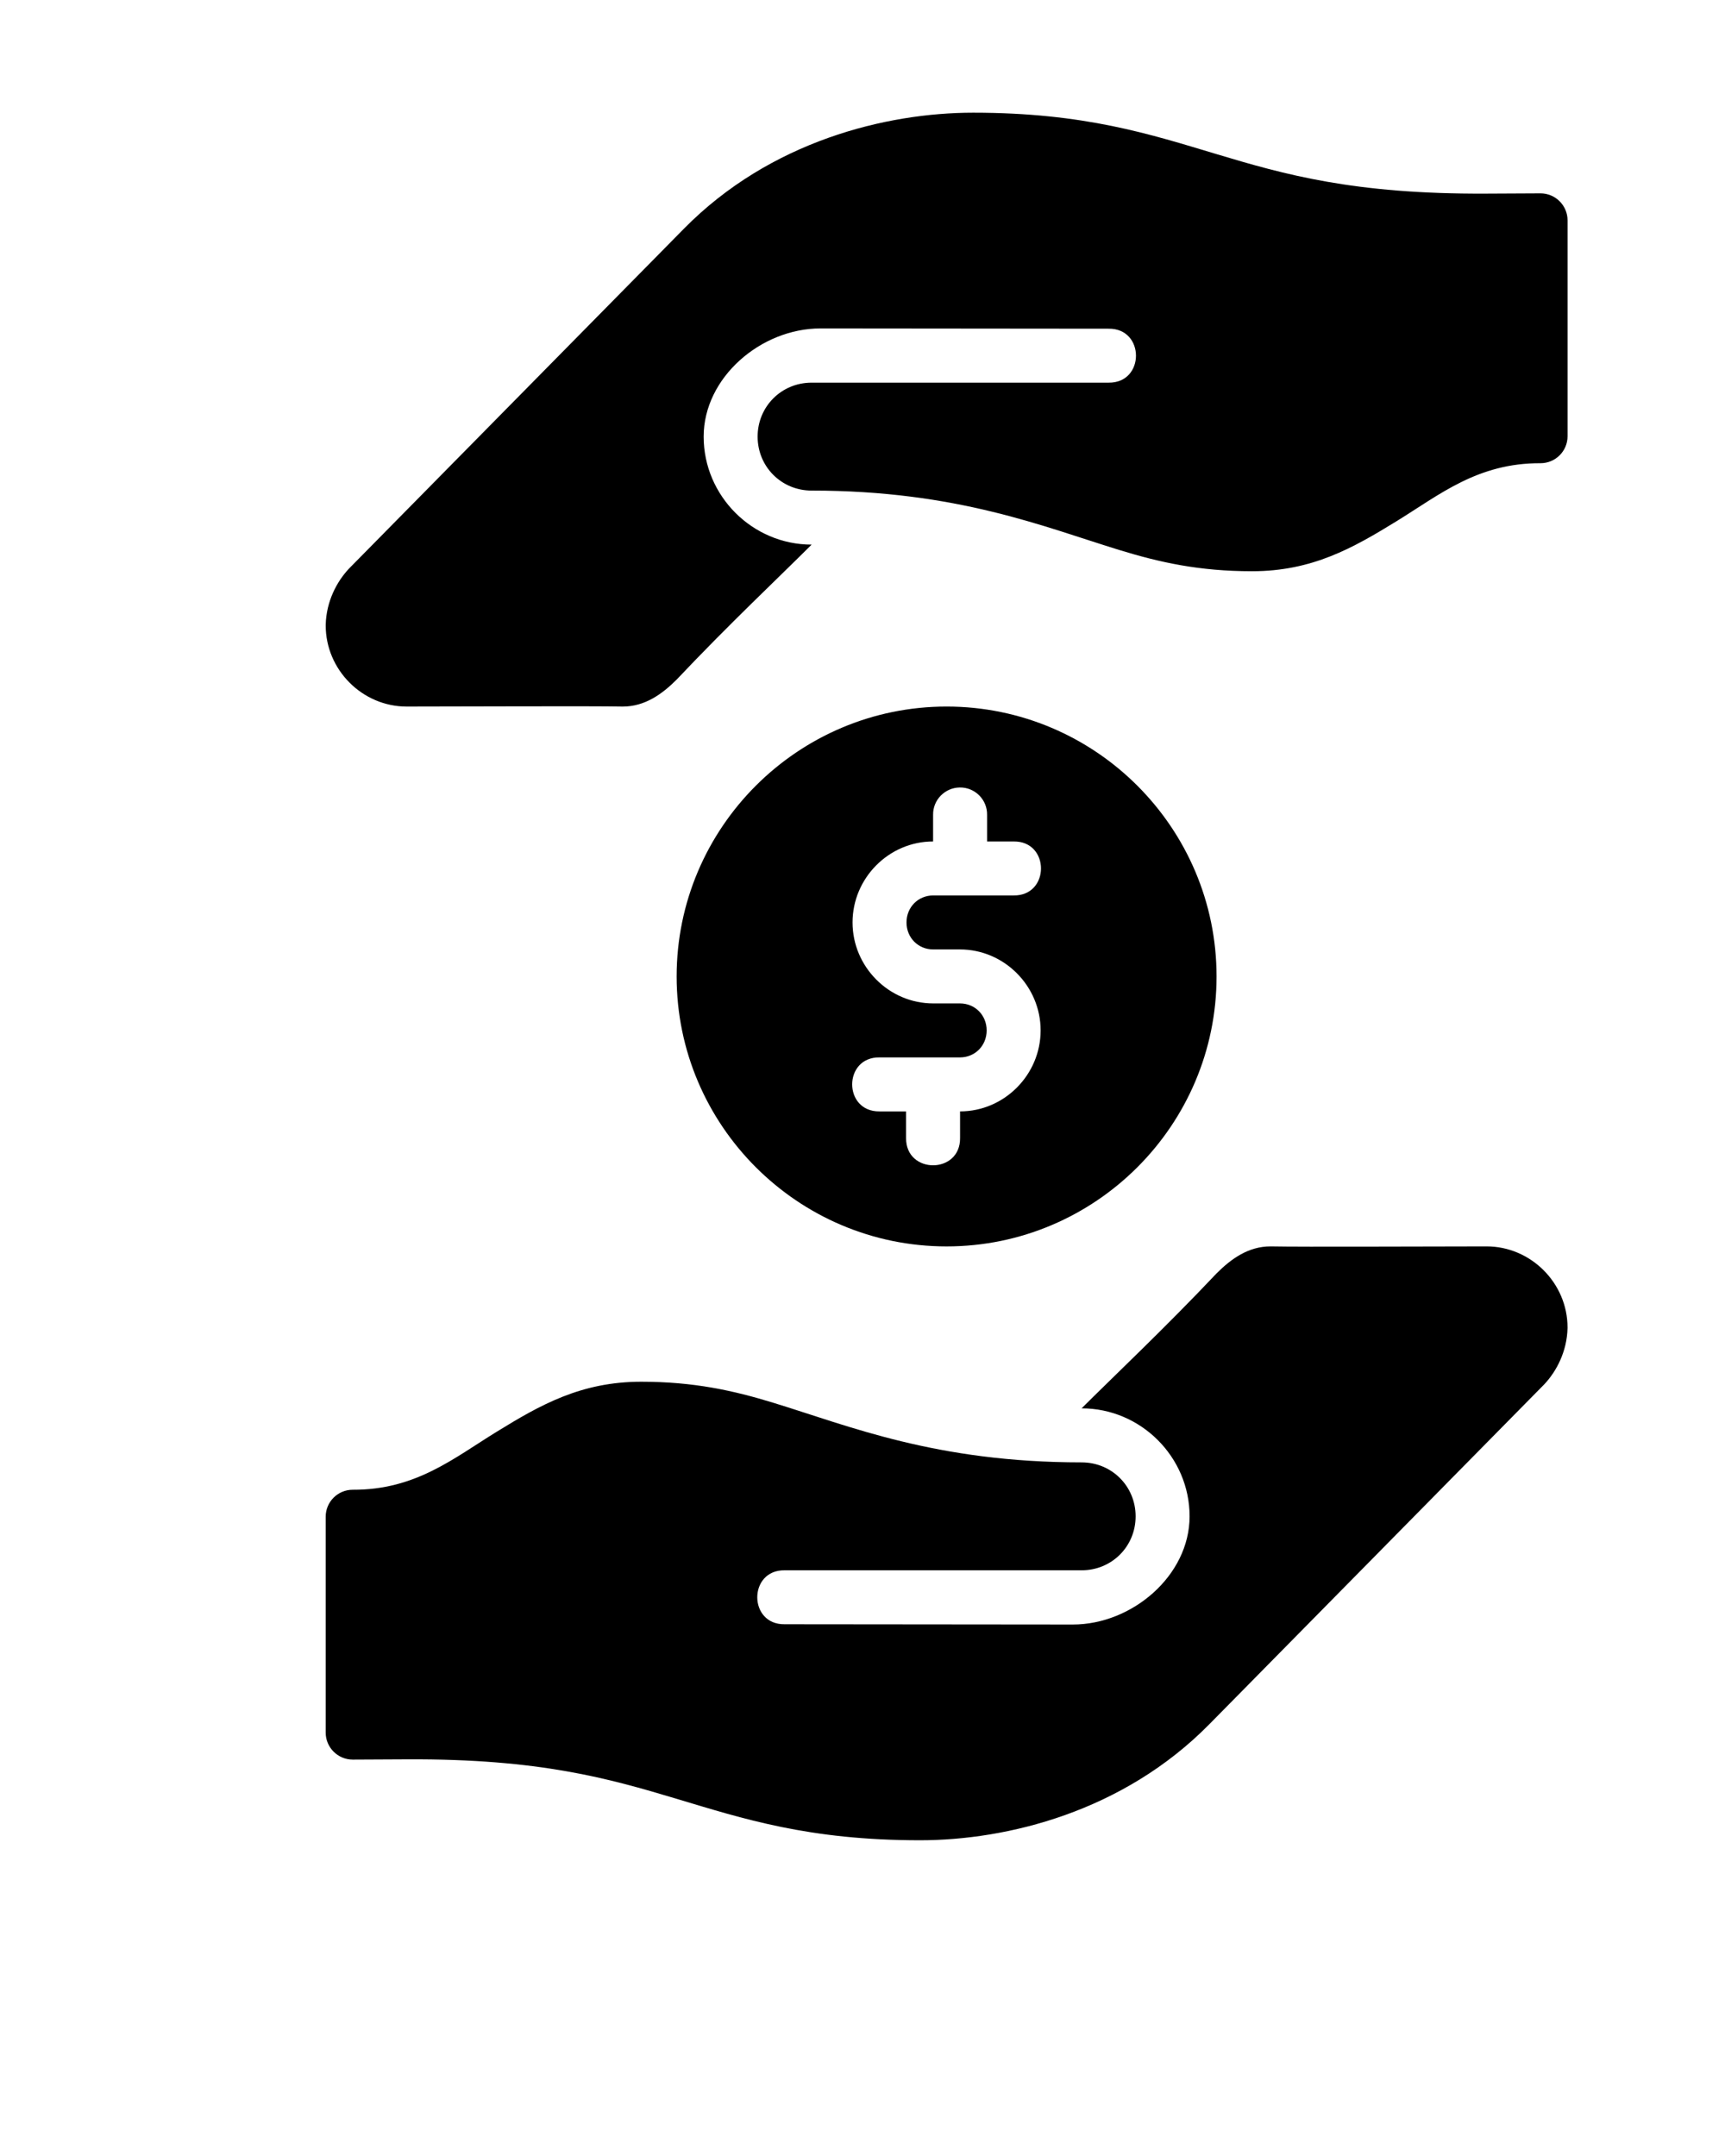 <svg xmlns:dc="http://purl.org/dc/elements/1.1/" xmlns:cc="http://creativecommons.org/ns#" xmlns:rdf="http://www.w3.org/1999/02/22-rdf-syntax-ns#" xmlns:svg="http://www.w3.org/2000/svg" xmlns="http://www.w3.org/2000/svg" xmlns:sodipodi="http://sodipodi.sourceforge.net/DTD/sodipodi-0.dtd" xmlns:inkscape="http://www.inkscape.org/namespaces/inkscape" viewBox="0 0 16.933 21.167" version="1.1" x="0px" y="0px"><g transform="translate(0,-280.067)"><g style="" transform="matrix(0.265,0,0,0.265,-684.213,-422.763)" fill="#000000" fill-opacity="1" stroke="none"><path style="color:#000000;font-style:normal;font-variant:normal;font-weight:normal;font-stretch:normal;font-size:medium;line-height:normal;font-family:sans-serif;font-variant-ligatures:normal;font-variant-position:normal;font-variant-caps:normal;font-variant-numeric:normal;font-variant-alternates:normal;font-feature-settings:normal;text-indent:0;text-align:start;text-decoration:none;text-decoration-line:none;text-decoration-style:solid;text-decoration-color:#000000;letter-spacing:normal;word-spacing:normal;text-transform:none;writing-mode:lr-tb;direction:ltr;text-orientation:mixed;dominant-baseline:auto;baseline-shift:baseline;text-anchor:start;white-space:normal;shape-padding:0;clip-rule:nonzero;display:inline;overflow:visible;visibility:visible;opacity:1;isolation:auto;mix-blend-mode:normal;color-interpolation:sRGB;color-interpolation-filters:linearRGB;solid-color:#000000;solid-opacity:1;vector-effect:none;fill:#000000;fill-opacity:1;fill-rule:nonzero;stroke:none;stroke-width:2;stroke-linecap:round;stroke-linejoin:round;stroke-miterlimit:4;stroke-dasharray:none;stroke-dashoffset:0;stroke-opacity:1;color-rendering:auto;image-rendering:auto;shape-rendering:auto;text-rendering:auto;enable-background:accumulate" d="m 2612.001,2672.365 c -2.196,0 -4,-1.804 -4,-4 0,-2.196 2.13,-4.011 4.327,-4.009 l 10.673,0.01 c 1.352,-0.019 1.352,2.018 0,1.999 h -11.002 c -1.116,2e-4 -1.999,0.883 -1.999,1.999 0,1.116 0.883,1.999 1.999,1.999 5.403,0 8.617,1.35 11.424,2.209 1.476,0.452 2.94,0.779 4.891,0.779 2.231,0 3.744,-0.863 5.35,-1.851 1.606,-0.988 3.006,-2.161 5.338,-2.151 0.552,0 1,-0.448 1,-1 v -7.997 c 0,-0.55 -0.449,-0.999 -1,-1 l -2.029,0.01 c -4.896,0.024 -7.475,-0.714 -9.955,-1.458 -2.481,-0.744 -4.91,-1.54 -9.032,-1.54 -3.219,0 -7.515,1.05 -10.713,4.295 l -12.398,12.583 c -0.01,0.01 -0.014,0.014 -0.021,0.022 -0.442,0.474 -0.832,1.202 -0.853,2.074 -10e-5,0.01 -10e-5,0.016 0,0.023 0,1.643 1.357,3.004 3,3.004 2,0 6.815,-0.024 8,0 0.822,0 1.459,-0.459 2,-1 1.922,-2.035 3.831,-3.831 5,-5 z"/><path style="color:#000000;font-style:normal;font-variant:normal;font-weight:normal;font-stretch:normal;font-size:medium;line-height:normal;font-family:sans-serif;font-variant-ligatures:normal;font-variant-position:normal;font-variant-caps:normal;font-variant-numeric:normal;font-variant-alternates:normal;font-feature-settings:normal;text-indent:0;text-align:start;text-decoration:none;text-decoration-line:none;text-decoration-style:solid;text-decoration-color:#000000;letter-spacing:normal;word-spacing:normal;text-transform:none;writing-mode:lr-tb;direction:ltr;text-orientation:mixed;dominant-baseline:auto;baseline-shift:baseline;text-anchor:start;white-space:normal;shape-padding:0;clip-rule:nonzero;display:inline;overflow:visible;visibility:visible;opacity:1;isolation:auto;mix-blend-mode:normal;color-interpolation:sRGB;color-interpolation-filters:linearRGB;solid-color:#000000;solid-opacity:1;vector-effect:none;fill:#000000;fill-opacity:1;fill-rule:nonzero;stroke:none;stroke-width:2;stroke-linecap:round;stroke-linejoin:round;stroke-miterlimit:4;stroke-dasharray:none;stroke-dashoffset:0;stroke-opacity:1;paint-order:fill markers stroke;color-rendering:auto;image-rendering:auto;shape-rendering:auto;text-rendering:auto;enable-background:accumulate" d="m 2617,2678.364 c -5.512,0 -10,4.488 -10,10 0,5.512 4.488,10 10,10 5.512,0 10,-4.488 10,-10 0,-5.512 -4.488,-10 -10,-10 z m 0.484,2.998 c 0.564,-0.01 1.026,0.451 1.016,1.016 v 0.984 h 0.984 c 1.35,-0.017 1.35,2.017 0,2 -0.998,0 -1.984,5e-4 -2.981,0 -0.555,0 -0.988,0.433 -0.988,1 0,0.567 0.433,1 0.988,1 h 0.992 c 1.642,0 2.988,1.358 2.988,3 0,1.641 -1.343,2.999 -2.984,3 v 0.986 c 0.015,1.348 -2.015,1.348 -2,0 v -0.986 h -0.984 c -1.35,0.017 -1.35,-2.017 0,-2 h 2.981 c 0.555,0 0.988,-0.433 0.988,-1 0,-0.567 -0.433,-1 -0.988,-1 h -0.992 c -1.642,0 -2.988,-1.358 -2.988,-3 0,-1.641 1.344,-3 2.984,-3 v -0.984 c -0.01,-0.552 0.432,-1.006 0.984,-1.016 z"/><path d="m 2622.001,2704.363 c 2.196,0 4,1.804 4,4 0,2.196 -2.13,4.011 -4.327,4.009 l -10.673,-0.01 c -1.352,0.019 -1.352,-2.018 0,-1.999 h 11.002 c 1.116,-2e-4 1.999,-0.883 1.999,-1.999 0,-1.116 -0.883,-1.999 -1.999,-1.999 -5.403,0 -8.617,-1.35 -11.424,-2.209 -1.476,-0.452 -2.94,-0.779 -4.891,-0.779 -2.231,0 -3.744,0.863 -5.35,1.851 -1.606,0.988 -3.006,2.161 -5.338,2.151 -0.552,0 -1,0.448 -1,1 v 7.997 c 0,0.55 0.449,0.999 1,1 l 2.029,-0.01 c 4.896,-0.024 7.475,0.714 9.955,1.458 2.481,0.744 4.91,1.54 9.032,1.54 3.219,0 7.515,-1.05 10.713,-4.295 l 12.398,-12.583 c 0.01,-0.01 0.014,-0.014 0.021,-0.022 0.442,-0.474 0.832,-1.202 0.853,-2.074 1e-4,-0.01 1e-4,-0.016 0,-0.023 0,-1.643 -1.357,-3.004 -3,-3.004 -2,0 -6.815,0.024 -8,0 -0.822,0 -1.459,0.459 -2,1 -1.922,2.035 -3.831,3.831 -5,5 z" style="color:#000000;font-style:normal;font-variant:normal;font-weight:normal;font-stretch:normal;font-size:medium;line-height:normal;font-family:sans-serif;font-variant-ligatures:normal;font-variant-position:normal;font-variant-caps:normal;font-variant-numeric:normal;font-variant-alternates:normal;font-feature-settings:normal;text-indent:0;text-align:start;text-decoration:none;text-decoration-line:none;text-decoration-style:solid;text-decoration-color:#000000;letter-spacing:normal;word-spacing:normal;text-transform:none;writing-mode:lr-tb;direction:ltr;text-orientation:mixed;dominant-baseline:auto;baseline-shift:baseline;text-anchor:start;white-space:normal;shape-padding:0;clip-rule:nonzero;display:inline;overflow:visible;visibility:visible;opacity:1;isolation:auto;mix-blend-mode:normal;color-interpolation:sRGB;color-interpolation-filters:linearRGB;solid-color:#000000;solid-opacity:1;vector-effect:none;fill:#000000;fill-opacity:1;fill-rule:nonzero;stroke:none;stroke-width:2;stroke-linecap:round;stroke-linejoin:round;stroke-miterlimit:4;stroke-dasharray:none;stroke-dashoffset:0;stroke-opacity:1;color-rendering:auto;image-rendering:auto;shape-rendering:auto;text-rendering:auto;enable-background:accumulate"/></g></g></svg>
